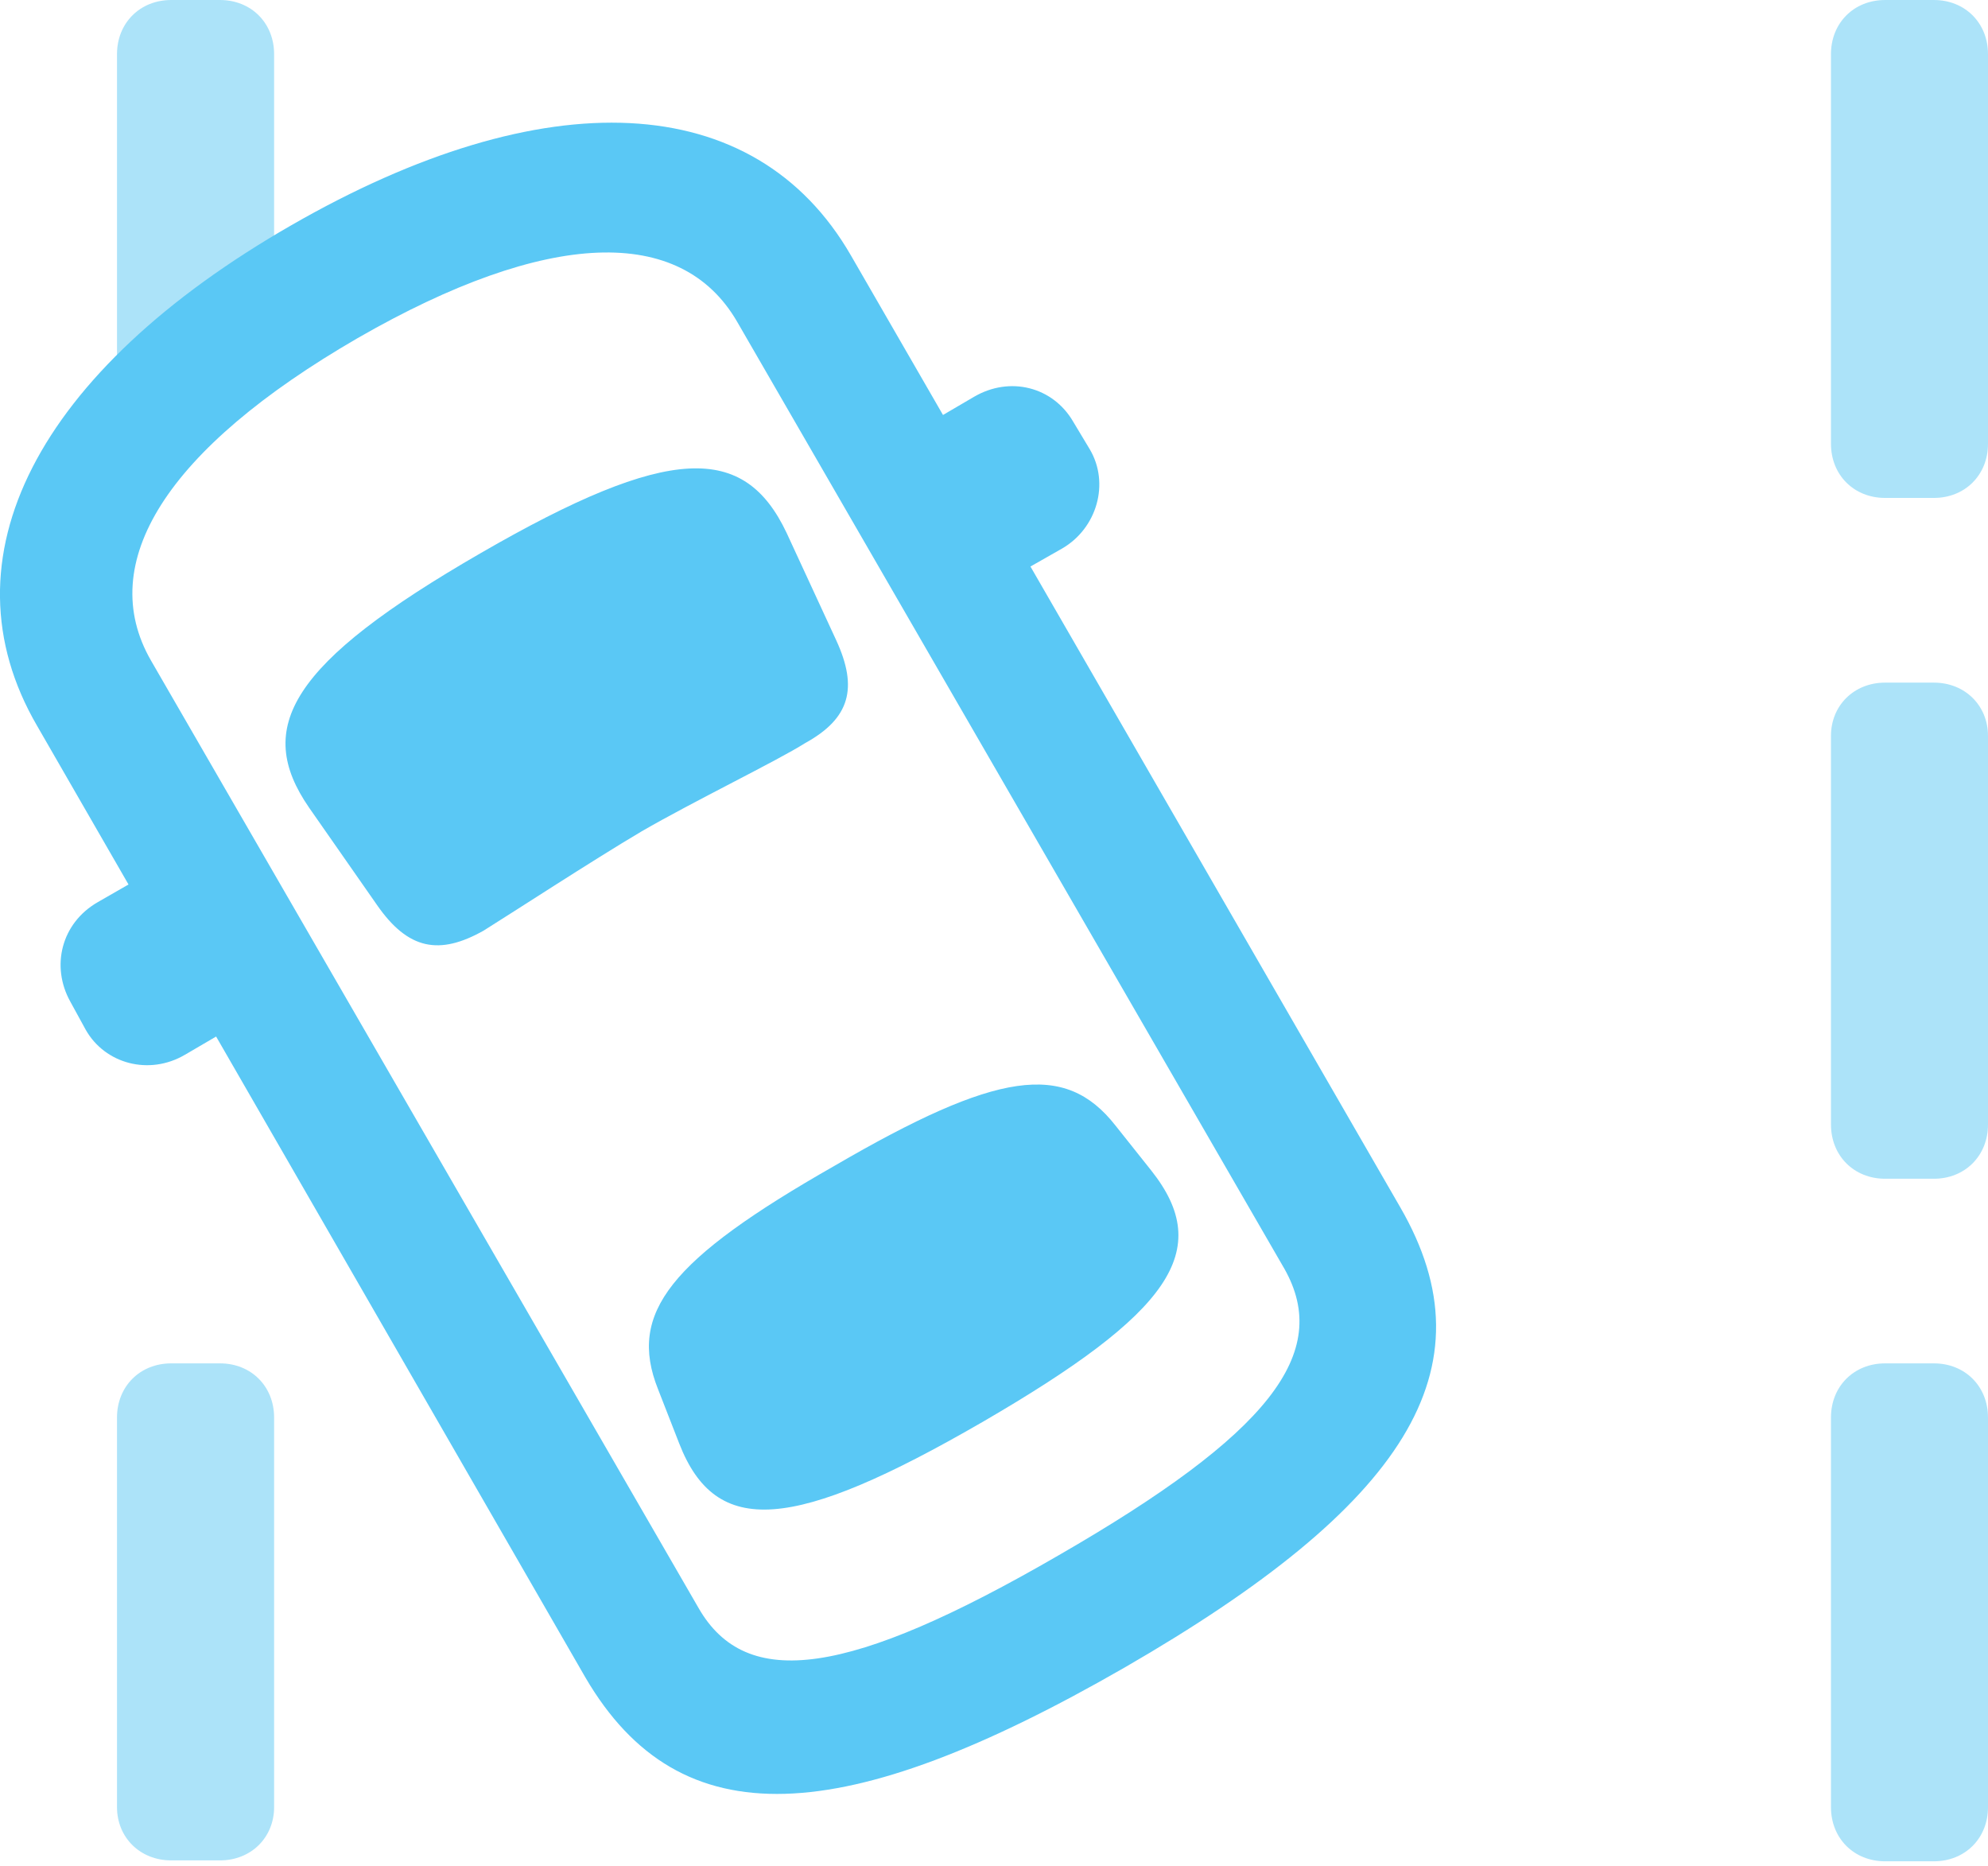 <?xml version="1.0" encoding="UTF-8"?>
<!--Generator: Apple Native CoreSVG 175.5-->
<!DOCTYPE svg
PUBLIC "-//W3C//DTD SVG 1.1//EN"
       "http://www.w3.org/Graphics/SVG/1.1/DTD/svg11.dtd">
<svg version="1.1" xmlns="http://www.w3.org/2000/svg" xmlns:xlink="http://www.w3.org/1999/xlink" width="26.421" height="24.793">
 <g>
  <rect height="24.793" opacity="0" width="26.421" x="0" y="0"/>
  <path d="M25.701 6.616C26.116 6.616 26.421 6.311 26.421 5.896L26.421 0.72C26.421 0.305 26.116 0 25.701 0L25.054 0C24.639 0 24.334 0.305 24.334 0.72L24.334 5.896C24.334 6.311 24.639 6.616 25.054 6.616ZM25.701 15.662C26.116 15.662 26.421 15.356 26.421 14.941L26.421 9.778C26.421 9.375 26.116 9.07 25.701 9.07L25.054 9.07C24.639 9.07 24.334 9.375 24.334 9.778L24.334 14.941C24.334 15.356 24.639 15.662 25.054 15.662ZM25.701 24.731C26.116 24.731 26.421 24.426 26.421 24.011L26.421 18.835C26.421 18.42 26.116 18.115 25.701 18.115L25.054 18.115C24.639 18.115 24.334 18.42 24.334 18.835L24.334 24.011C24.334 24.426 24.639 24.731 25.054 24.731ZM3.643 4.272L3.643 0.72C3.643 0.305 3.338 0 2.923 0L2.276 0C1.861 0 1.555 0.305 1.555 0.72L1.555 5.457ZM2.923 24.719C3.338 24.719 3.643 24.414 3.643 24.011L3.643 18.835C3.643 18.42 3.338 18.115 2.923 18.115L2.276 18.115C1.861 18.115 1.555 18.42 1.555 18.835L1.555 24.011C1.555 24.414 1.861 24.719 2.276 24.719Z" fill="#5ac8f5" fill-opacity="0.5"/>
  <path d="M14.947 22.156C18.67 20.007 19.854 18.189 18.609 16.04L11.309 3.394C10.027 1.172 7.232 1.062 3.875 2.991C0.493 4.932-0.801 7.422 0.493 9.644L7.781 22.29C9.038 24.439 11.211 24.304 14.947 22.156ZM14.068 20.666C11.284 22.278 9.917 22.473 9.282 21.362L2.007 8.777C1.262 7.483 2.202 5.969 4.754 4.492C7.28 3.04 9.05 2.991 9.795 4.272L17.07 16.858C17.705 17.981 16.863 19.055 14.068 20.666ZM8.526 11.047C9.221 10.645 10.332 10.107 10.698 9.875C11.297 9.546 11.406 9.143 11.114 8.508L10.454 7.08C9.893 5.896 8.904 5.896 6.389 7.349C3.85 8.813 3.374 9.668 4.107 10.73L5.01 12.024C5.425 12.622 5.84 12.695 6.426 12.366C6.78 12.146 7.866 11.438 8.526 11.047ZM13.054 18.896C15.557 17.444 16.143 16.614 15.3 15.552L14.824 14.954C14.153 14.099 13.25 14.233 11.089 15.491C8.904 16.736 8.342 17.444 8.745 18.457L9.026 19.177C9.514 20.435 10.54 20.349 13.054 18.896ZM12.871 7.996L14.116 7.288C14.58 7.019 14.751 6.421 14.483 5.969L14.263 5.603C13.994 5.139 13.421 4.993 12.944 5.273L11.712 5.994ZM3.692 13.293L2.532 11.279L1.299 11.987C0.811 12.268 0.676 12.842 0.933 13.306L1.14 13.684C1.397 14.136 1.983 14.294 2.459 14.014Z" fill="#5ac8f5"/>
 </g>
</svg>
